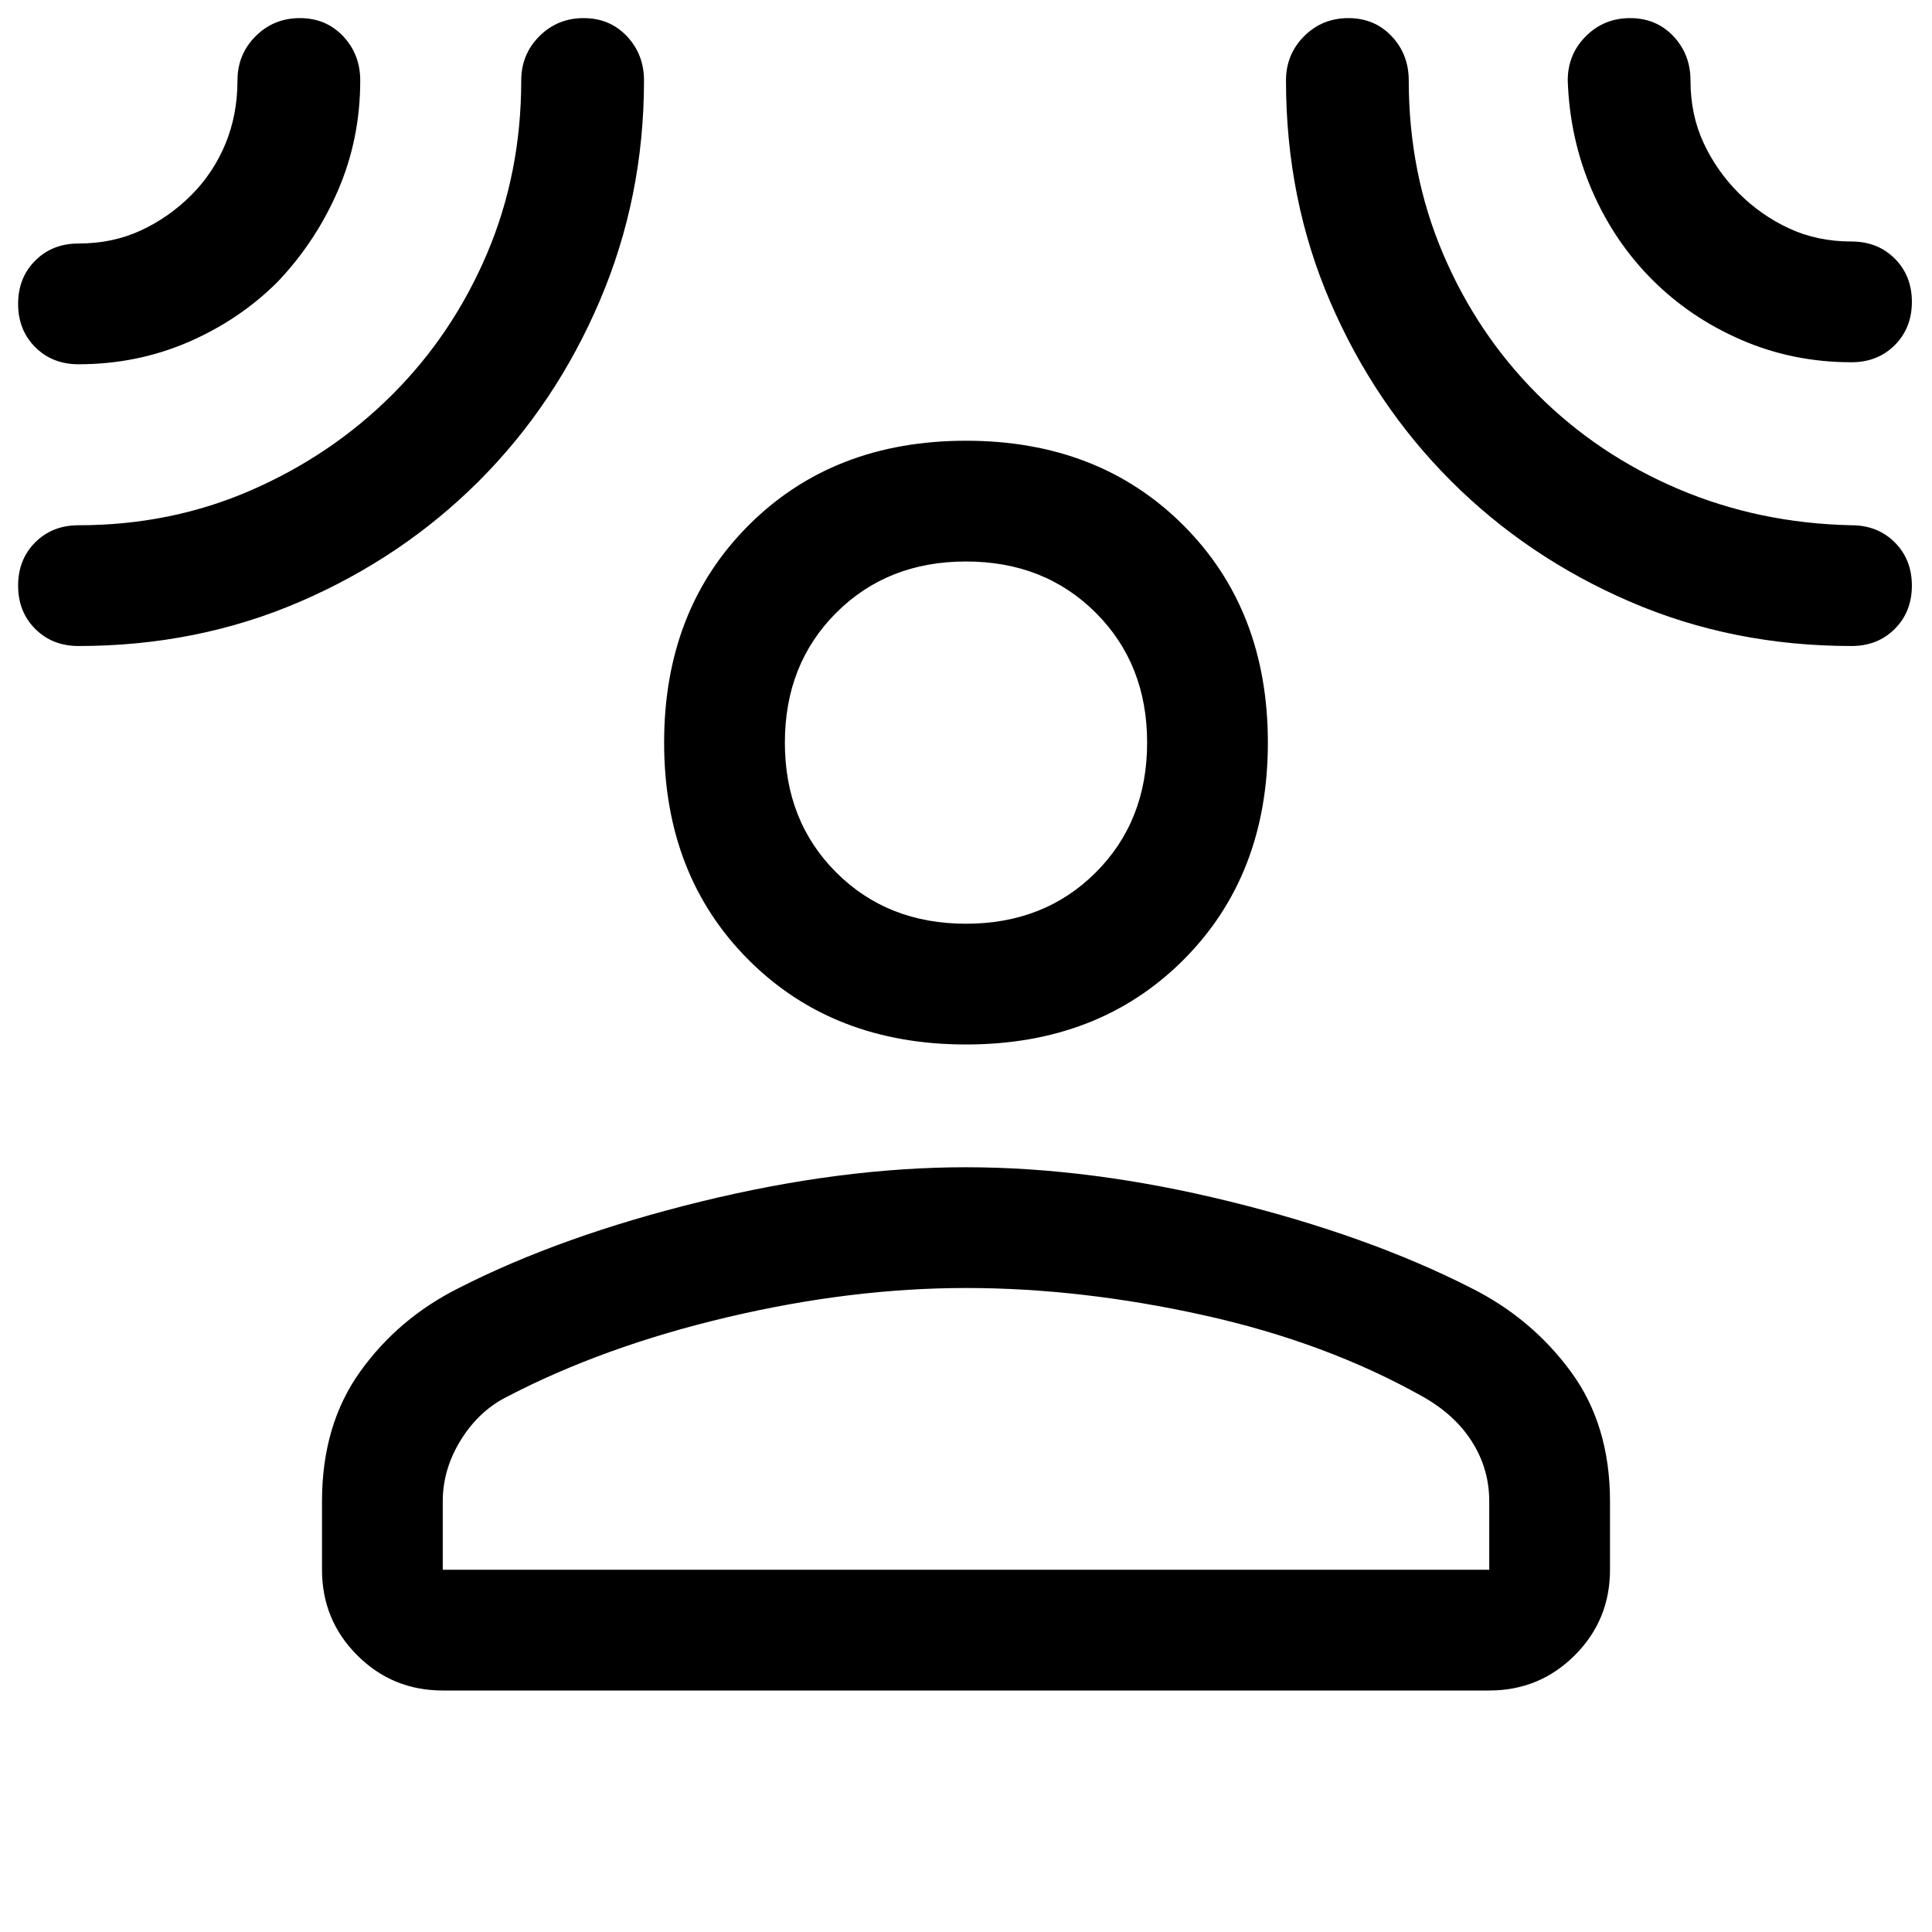 <svg xmlns="http://www.w3.org/2000/svg" width="48" height="48" viewBox="0 0 48 48"><path d="M24 25.95q-3.3 0-5.4-2.1-2.1-2.1-2.1-5.4 0-3.3 2.1-5.4 2.1-2.1 5.4-2.1 3.3 0 5.4 2.1 2.1 2.1 2.1 5.4 0 3.3-2.1 5.4-2.1 2.1-5.4 2.1ZM8 37.3q0-1.9.95-3.225Q9.9 32.75 11.4 32q2.55-1.3 6.025-2.15Q20.9 29 24 29t6.55.85q3.45.85 6 2.15 1.5.75 2.475 2.075Q40 35.4 40 37.3V39q0 1.25-.875 2.125T37 42H11q-1.25 0-2.125-.875T8 39Zm3 1.7h26v-1.7q0-.8-.425-1.475T35.35 34.7q-2.4-1.35-5.45-2.025Q26.85 32 24 32q-2.85 0-5.925.725Q15 33.45 12.6 34.7q-.7.35-1.15 1.075Q11 36.5 11 37.3Zm13-16.05q1.95 0 3.225-1.275Q28.5 20.4 28.5 18.45q0-1.95-1.275-3.225Q25.95 13.95 24 13.95q-1.95 0-3.225 1.275Q19.5 16.5 19.5 18.45q0 1.95 1.275 3.225Q22.05 22.95 24 22.95ZM6.9 7q-.95.95-2.225 1.5-1.275.55-2.725.55-.65 0-1.075-.425Q.45 8.2.45 7.55q0-.65.425-1.075Q1.3 6.05 1.95 6.05q.85 0 1.55-.325.7-.325 1.25-.875t.85-1.275Q5.9 2.85 5.9 2q0-.65.45-1.1.45-.45 1.1-.45.65 0 1.075.45.425.45.425 1.1 0 1.45-.55 2.725Q7.85 6 6.9 7Zm5 4.95q-1.9 1.9-4.45 3-2.55 1.1-5.5 1.1-.65 0-1.075-.425Q.45 15.2.45 14.55q0-.65.425-1.075.425-.425 1.075-.425 2.3 0 4.3-.875T9.75 9.8q1.5-1.5 2.35-3.5.85-2 .85-4.3 0-.65.45-1.1.45-.45 1.1-.45.65 0 1.075.45Q16 1.35 16 2q0 2.9-1.1 5.475-1.1 2.575-3 4.475Zm24.15 0q-1.9-1.9-3-4.45-1.1-2.55-1.1-5.5 0-.65.45-1.1.45-.45 1.1-.45.65 0 1.075.45Q35 1.35 35 2q0 2.3.85 4.3t2.35 3.5q1.5 1.5 3.5 2.35 2 .85 4.3.9.65 0 1.075.425.425.425.425 1.075 0 .65-.425 1.075-.425.425-1.075.425-2.95 0-5.5-1.1t-4.45-3Zm5-5q-.95-.95-1.5-2.225Q39 3.45 38.95 2q0-.65.45-1.1.45-.45 1.1-.45.65 0 1.075.45Q42 1.35 42 2q0 .85.325 1.55.325.7.875 1.25t1.25.875Q45.15 6 46 6q.65 0 1.075.425.425.425.425 1.075 0 .65-.425 1.075Q46.65 9 46 9q-1.45 0-2.725-.55Q42 7.9 41.05 6.95ZM24 18.45ZM24 39Z"/></svg>